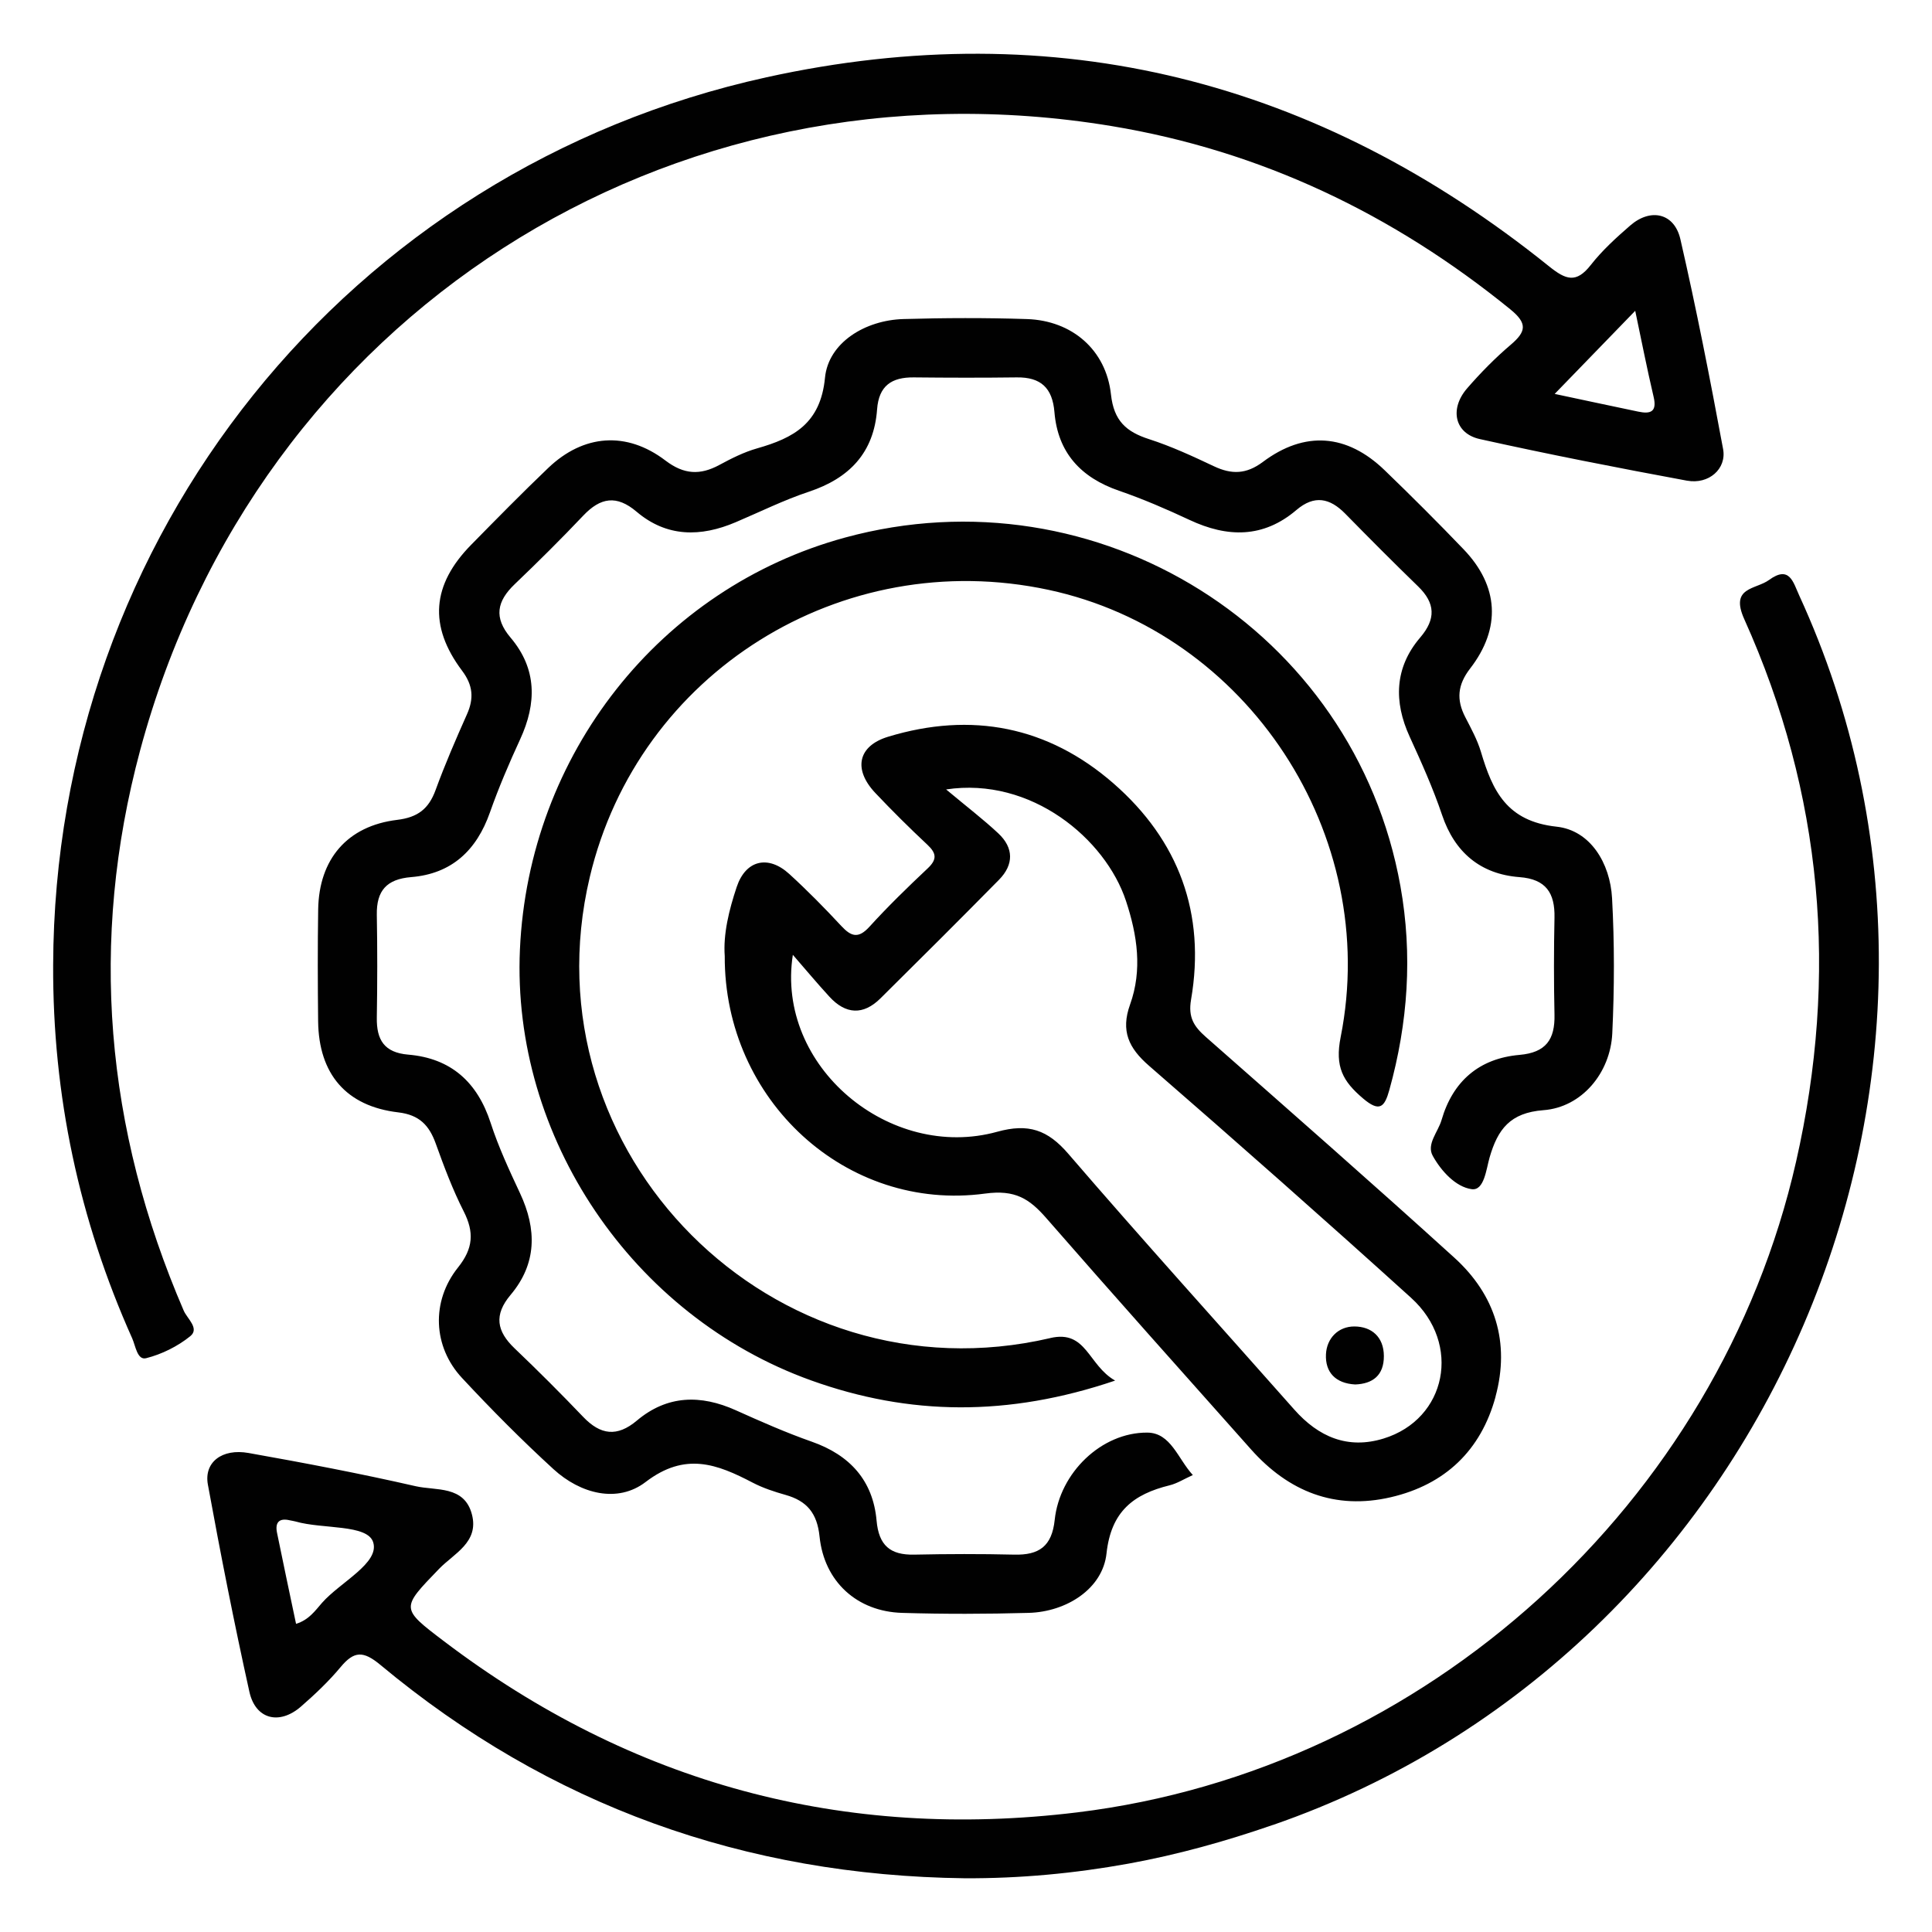 <?xml version="1.0" encoding="UTF-8"?>
<svg id="Layer_1" data-name="Layer 1" xmlns="http://www.w3.org/2000/svg" viewBox="0 0 800 800">
  <defs>
    <style>
      .cls-1 {
        fill: none;
      }

      .cls-2 {
        fill: #010101;
      }
    </style>
  </defs>
  <rect class="cls-1" width="800" height="800"/>
  <path class="cls-2" d="M493.92,610.79c-3.72,1.68-6.52,3.49-9.59,4.24-15,3.69-24.26,10.8-26.15,28.24-1.57,14.55-16.49,24.16-32.25,24.59-17.45,.48-34.94,.53-52.39,0-18.6-.55-32.25-12.87-34.18-31.6-.99-9.66-5.2-14.74-14.05-17.24-4.66-1.32-9.38-2.86-13.65-5.09-14.77-7.71-27.94-12.8-44.33-.26-11.6,8.88-26.95,4.92-38.12-5.3-13.17-12.05-25.78-24.76-37.94-37.83-12-12.9-12.83-31.68-1.62-45.7,6.32-7.9,6.75-14.59,2.35-23.26-4.57-9-8.15-18.54-11.57-28.06-2.73-7.59-6.82-11.89-15.52-12.91-21.57-2.53-32.94-15.9-33.18-37.74-.17-15.43-.22-30.86,.02-46.28,.32-20.83,12.03-34.6,32.71-37.1,8.53-1.03,13.06-4.56,15.9-12.33,3.88-10.64,8.4-21.06,13.01-31.41,2.94-6.59,2.47-12.04-2.03-18.02-13.94-18.56-12.54-35.58,3.78-52.17,10.53-10.71,21.05-21.44,31.91-31.81,14.58-13.92,32.4-15.32,48.52-3.05,7.65,5.82,14.35,6.14,22.35,1.81,4.97-2.69,10.16-5.3,15.57-6.84,15.18-4.32,26.3-10.31,28.14-29.25,1.41-14.52,16.59-23.85,32.48-24.31,17.04-.49,34.13-.55,51.17,.01,18.59,.61,32.75,12.7,34.77,31.23,1.19,10.9,6.3,15.44,15.77,18.49,9.22,2.97,18.11,7.09,26.89,11.24,7.32,3.45,13.38,3.32,20.24-1.81,17.36-13,34.82-11.62,50.43,3.45,11.1,10.71,22.02,21.61,32.69,32.74,14.53,15.15,15.66,32.59,2.7,49.36-5.24,6.78-5.74,12.91-2.01,20.14,2.41,4.68,5,9.39,6.49,14.39,4.79,16.12,10.66,28.73,31.32,30.96,13.96,1.51,22.17,15.07,22.97,29.6,1.02,18.62,.97,37.36,.09,55.99-.78,16.39-12.64,30.61-28.48,31.8-13.84,1.04-18.93,7.92-22.3,19.51-1.43,4.92-2.23,13.93-7.45,13.2-6.61-.92-12.6-7.49-16.1-13.78-2.71-4.85,2.19-9.88,3.63-14.84,4.68-16.15,15.65-25.53,32.26-26.98,11.03-.96,14.73-6.42,14.51-16.65-.29-13.39-.28-26.8,0-40.19,.21-10.2-3.51-15.94-14.48-16.77-16.26-1.23-26.88-10.36-32.05-25.68-3.77-11.16-8.58-21.85-13.47-32.55-6.56-14.33-6.3-28.49,4.39-40.98,6.56-7.67,6.3-14.23-.86-21.17-10.2-9.89-20.22-19.97-30.17-30.11-6.4-6.51-12.8-7.85-20.22-1.53-13.72,11.69-28.56,11.47-44.26,4.11-9.53-4.46-19.24-8.66-29.18-12.08-15.81-5.44-25.37-15.76-26.76-32.56-.83-10.07-5.67-14.51-15.61-14.38-14.21,.18-28.43,.15-42.64,0-9.16-.09-14.48,3.45-15.19,13.27-1.31,17.9-11.45,28.49-28.24,34.07-10.34,3.44-20.2,8.33-30.26,12.61-14.51,6.19-28.57,6.29-41.07-4.32-8.3-7.05-14.96-5.91-22.07,1.58-9.21,9.72-18.73,19.16-28.41,28.42-7.39,7.06-8.76,13.82-1.71,22.13,10.95,12.93,10.85,27.15,3.97,42.08-4.57,9.92-8.89,20-12.52,30.3-5.53,15.71-15.83,25.41-32.6,26.78-10.18,.83-14.41,5.63-14.24,15.59,.25,14.2,.23,28.42,0,42.63-.14,9.14,3.04,14.45,13.02,15.29,17.69,1.5,28.62,11.37,34.12,28.28,3.24,9.98,7.71,19.6,12.17,29.13,6.98,14.92,6.98,29.14-3.92,42.08-7,8.31-5.76,15.05,1.67,22.14,9.69,9.24,19.17,18.72,28.42,28.4,7.15,7.48,14.02,8.39,22.21,1.5,12.55-10.56,26.38-10.83,40.99-4.26,10.34,4.65,20.75,9.25,31.43,13,15.77,5.54,25.35,16.07,26.83,32.66,.92,10.31,5.63,14.32,15.59,14.11,13.8-.29,27.62-.33,41.42,0,10.25,.25,15.59-3.41,16.75-14.4,2.06-19.5,19.36-36.24,38.32-36.13,9.77,.05,12.68,10.83,18.87,17.57Zm-59.01-56.72c-114.69,26.69-217.8-76.66-190.69-190.91,20.06-84.58,104.24-137.28,189.94-118.92,82.36,17.64,137.63,101.33,120.98,185.18-2.45,12.33,.9,18.3,9.24,25.4,6.96,5.92,8.95,3.54,10.92-3.5,7.74-27.8,9.67-55.98,4.59-84.36-18.99-106.13-125.5-172.86-230-144.36-76.62,20.9-130.99,89.8-134.6,170.59-3.47,77.63,46.51,151.78,120.56,178.4,40.71,14.63,81.61,15.09,125.9,.08-11.25-6.38-11.79-21.12-26.84-17.62Zm92.19,201.59c-19.58,6.77-39.45,12.33-59.81,16.03-22.4,4.06-45.02,6.17-67.86,6.06-90.96-1.13-171.89-30.05-241.89-88.33-7.11-5.92-10.91-5.84-16.5,.88-4.91,5.9-10.58,11.26-16.38,16.32-8.95,7.81-18.85,5.37-21.39-6.07-6.31-28.48-11.95-57.12-17.19-85.81-1.69-9.23,5.83-15.05,16.84-13.09,23.15,4.11,46.26,8.51,69.17,13.75,8.42,1.93,20.17-.39,23.32,11.68,3.03,11.57-7.47,16.2-13.61,22.56-15.77,16.35-16.06,16.23,2.04,29.96,77.81,59.02,165.56,82.63,262.18,70.87,144.39-17.58,265.59-128.17,297.69-269.42,17.58-77.35,11.09-152.36-21.45-224.68-6.02-13.38,4.73-12.18,10.28-16.23,8.49-6.19,9.98,.99,12.45,6.36,90.53,197.01-12.74,438.21-217.89,509.18Zm-372.57-117.04c-2.36-7.55-20.97-5.36-32.13-8.6-.77-.22-1.59-.31-2.38-.49-4.43-1.06-6.18,.87-5.32,5.11,2.54,12.52,5.21,25.01,7.89,37.76,5.36-1.65,7.96-5.52,10.77-8.72,7.58-8.59,23.87-16.42,21.17-25.06ZM698.56,199.04c-28.69-5.31-57.33-10.9-85.81-17.23-10.41-2.31-12.64-12.47-5.25-21,5.57-6.43,11.6-12.56,18.08-18.07,6.4-5.45,6.98-8.83-.21-14.67-48.56-39.47-103.28-65.64-165.05-75.86C276.74,21.8,106.3,131,58.02,310.73c-21.22,79.02-14.43,156.67,18.05,231.97,1.43,3.32,6.66,7.4,2.71,10.59-5.21,4.21-11.78,7.47-18.27,9.11-3.68,.93-4.38-5.12-5.77-8.22-22.02-49.18-32.96-100.73-32.73-154.63C22.6,222.16,143.89,70.17,317.39,32c120.17-26.44,228.37,1.34,324,78.25,6.98,5.61,11.26,7.22,17.33-.54,4.72-6.03,10.52-11.3,16.34-16.35,8.44-7.32,18.26-5.15,20.75,5.69,6.62,28.81,12.3,57.85,17.69,86.91,1.52,8.2-5.96,14.73-14.94,13.07Zm-13.82-34.65c-2.82-11.98-5.17-24.08-7.63-35.69-11.15,11.5-22.14,22.85-33.35,34.41,11.02,2.34,22.82,4.88,34.63,7.34,4.93,1.03,7.82,.21,6.35-6.07Zm-65.46,413.95c-6.04,22.24-20.92,36.41-43.34,41.62-23.12,5.38-42.36-2.32-57.91-19.79-28.33-31.85-56.75-63.63-84.77-95.76-7.01-8.03-12.9-11.86-25.31-10.18-57.48,7.78-108.09-38.69-107.85-98.34-.67-9.08,1.74-19,4.95-28.61,3.72-11.15,13.02-13.38,21.78-5.38,7.49,6.84,14.63,14.09,21.53,21.52,4.13,4.45,7.1,5.33,11.67,.31,7.64-8.4,15.81-16.35,24.09-24.14,3.92-3.69,3.72-6.22-.08-9.78-7.41-6.94-14.63-14.09-21.6-21.47-9.25-9.8-7.2-19.47,5.3-23.27,34.52-10.49,66.23-4.32,93.34,19.33,27,23.56,38.25,53.87,32.11,89.53-1.27,7.38,1.22,11.13,6.11,15.44,34.43,30.33,68.94,60.57,102.91,91.41,16.98,15.41,23.13,35.15,17.05,57.54Zm-34.95-40.92c-35.83-32.42-72.04-64.41-108.52-96.09-8.46-7.34-11.8-14.44-7.88-25.36,5.16-14.34,3.01-28.72-1.69-42.93-8.48-25.65-39.23-51.48-74.47-46.15,8.69,7.26,15.42,12.4,21.58,18.16,6.46,6.03,6.49,12.97,.32,19.24-16.24,16.49-32.64,32.82-49.09,49.11-7.15,7.09-14.42,6.64-21.13-.68-5.19-5.65-10.11-11.56-15.15-17.35-7.2,46.29,40.26,85.54,84.62,73.27,12.93-3.58,20.89-.82,29.46,9.14,30.72,35.69,62.34,70.61,93.54,105.88,10.03,11.33,22.13,16.57,36.98,12.01,26.12-8.02,32.47-39.21,11.42-58.25Zm-11.3,24.06c-.04-7.91-5.11-12.19-12.18-12.22-6.66-.03-11.5,4.85-11.8,11.57-.33,7.32,3.87,12,12.12,12.45,7.27-.28,11.9-3.79,11.86-11.8Z"/>
</svg>
